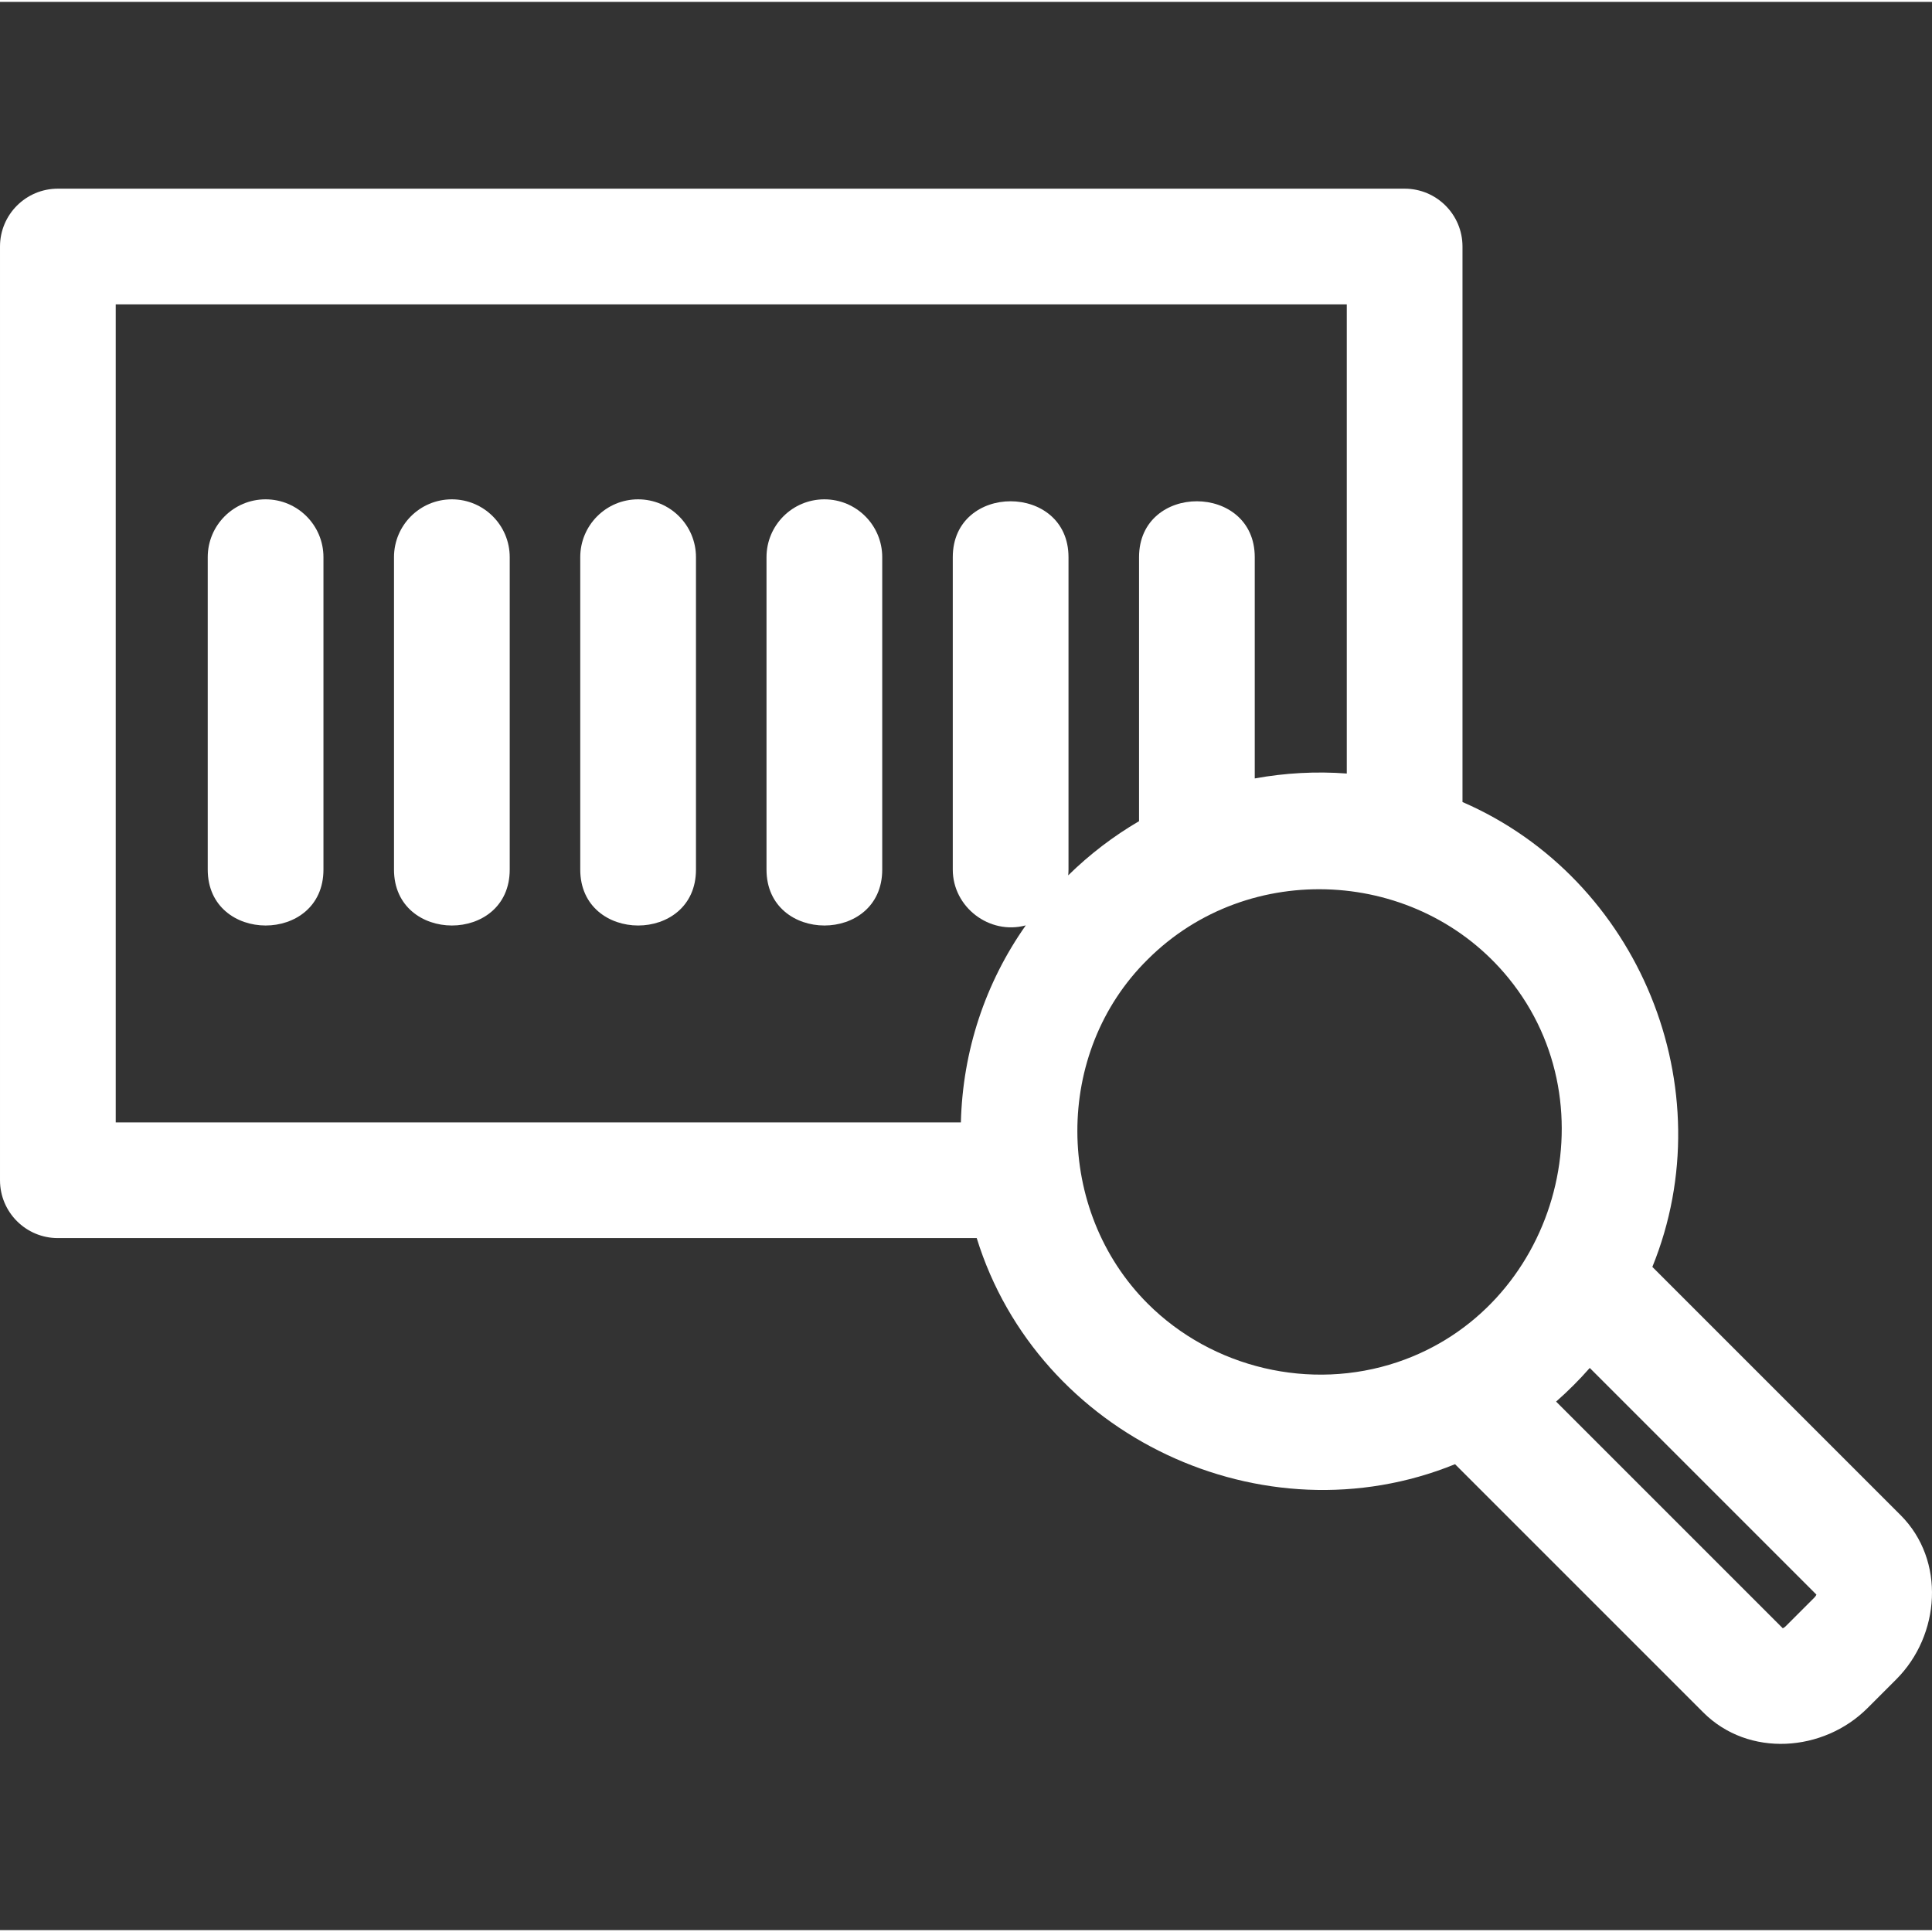 <?xml version="1.0" encoding="UTF-8" standalone="no"?>
<svg
   xmlns:dc="http://purl.org/dc/elements/1.1/"
   xmlns:cc="http://creativecommons.org/ns#"
   xmlns:rdf="http://www.w3.org/1999/02/22-rdf-syntax-ns#"
   xmlns:svg="http://www.w3.org/2000/svg"
   xmlns="http://www.w3.org/2000/svg"
   xmlns:sodipodi="http://sodipodi.sourceforge.net/DTD/sodipodi-0.dtd"
   xmlns:inkscape="http://www.inkscape.org/namespaces/inkscape"
   height="511pt"
   viewBox="0 -49 512 511"
   width="511pt"
   version="1.1"
   id="svg38"
   sodipodi:docname="seguimiento.svg"
   inkscape:version="0.92.4 (5da689c313, 2019-01-14)">
  <rect x="0" y="-49" width="512" height="511" fill="#333333" stroke="none"/>
  <defs
     id="defs42" />
  <sodipodi:namedview
     pagecolor="#ffffff"
     bordercolor="#666666"
     borderopacity="1"
     objecttolerance="10"
     gridtolerance="10"
     guidetolerance="10"
     inkscape:pageopacity="0"
     inkscape:pageshadow="2"
     inkscape:window-width="1920"
     inkscape:window-height="1017"
     id="namedview40"
     showgrid="false"
     inkscape:zoom="1.2446184"
     inkscape:cx="340.66667"
     inkscape:cy="340.66667"
     inkscape:window-x="-8"
     inkscape:window-y="-8"
     inkscape:window-maximized="1"
     inkscape:current-layer="svg38" />
  <path
     d="m503.672 352.023-65.781-65.781c19.246-47.312-3.496-102.887-50.316-123.195v-147.215c0-8.469-6.863-15.332-15.332-15.332h-356.91c-8.465 0-15.332 6.863-15.332 15.332v247.445c0 8.469 6.867 15.332 15.332 15.332h243.508c16.238 52.488 75.879 80.617 126.762 59.918l65.777 65.777c12.004 12.016 31.863 10.523 43.512-1.125l7.648-7.648c11.645-11.645 13.133-31.512 1.133-43.508zm-473.004-320.855h326.242v124.324c-8.141-.613-16.359-.16-24.387 1.301v-58.633c0-19.727-30.664-19.785-30.664 0v69.961c-6.816 3.984-13.141 8.824-18.773 14.355.051-.504.078-1.012.078-1.527v-82.789c0-19.727-30.668-19.785-30.668 0v82.789c0 9.969 9.727 17.387 19.344 14.785-10.742 15.242-16.723 33.254-17.195 52.211h-223.977zm273.469 264.789c-24.664-24.664-25-66.527 0-91.18 26.754-26.754 71.824-24.312 95.664 4.961 27.902 34.266 12.402 87.676-29.477 101.75-23.02 7.734-49.023 1.629-66.188-15.531zm176.719 77.887-7.652 7.652c-.273.273-.543.426-.754.508l-60.066-60.066c3.168-2.785 6.133-5.746 8.918-8.918l60.066 60.066c-.082.211-.238.48-.512.758zm0 0"
     id="path28"
     style="fill:#ffffff" />
  <path
     d="m70.387 82.828c-8.469 0-15.336 6.863-15.336 15.332v82.789c0 19.73 30.668 19.789 30.668 0v-82.789c0-8.469-6.867-15.332-15.332-15.332zm0 0"
     id="path30"
     style="fill:#ffffff" />
  <path
     d="m119.746 82.828c-8.469 0-15.332 6.863-15.332 15.332v82.789c0 19.73 30.668 19.789 30.668 0v-82.789c0-8.469-6.867-15.332-15.336-15.332zm0 0"
     id="path32"
     style="fill:#ffffff" />
  <path
     d="m169.105 82.828c-8.465 0-15.332 6.863-15.332 15.332v82.789c0 19.73 30.668 19.789 30.668 0v-82.789c0-8.469-6.867-15.332-15.336-15.332zm0 0"
     id="path34"
     style="fill:#ffffff" />
  <path
     d="m218.469 82.828c-8.469 0-15.336 6.863-15.336 15.332v82.789c0 19.73 30.668 19.789 30.668 0v-82.789c0-8.469-6.863-15.332-15.332-15.332zm0 0"
     id="path36"
     style="fill:#ffffff" />
</svg>
